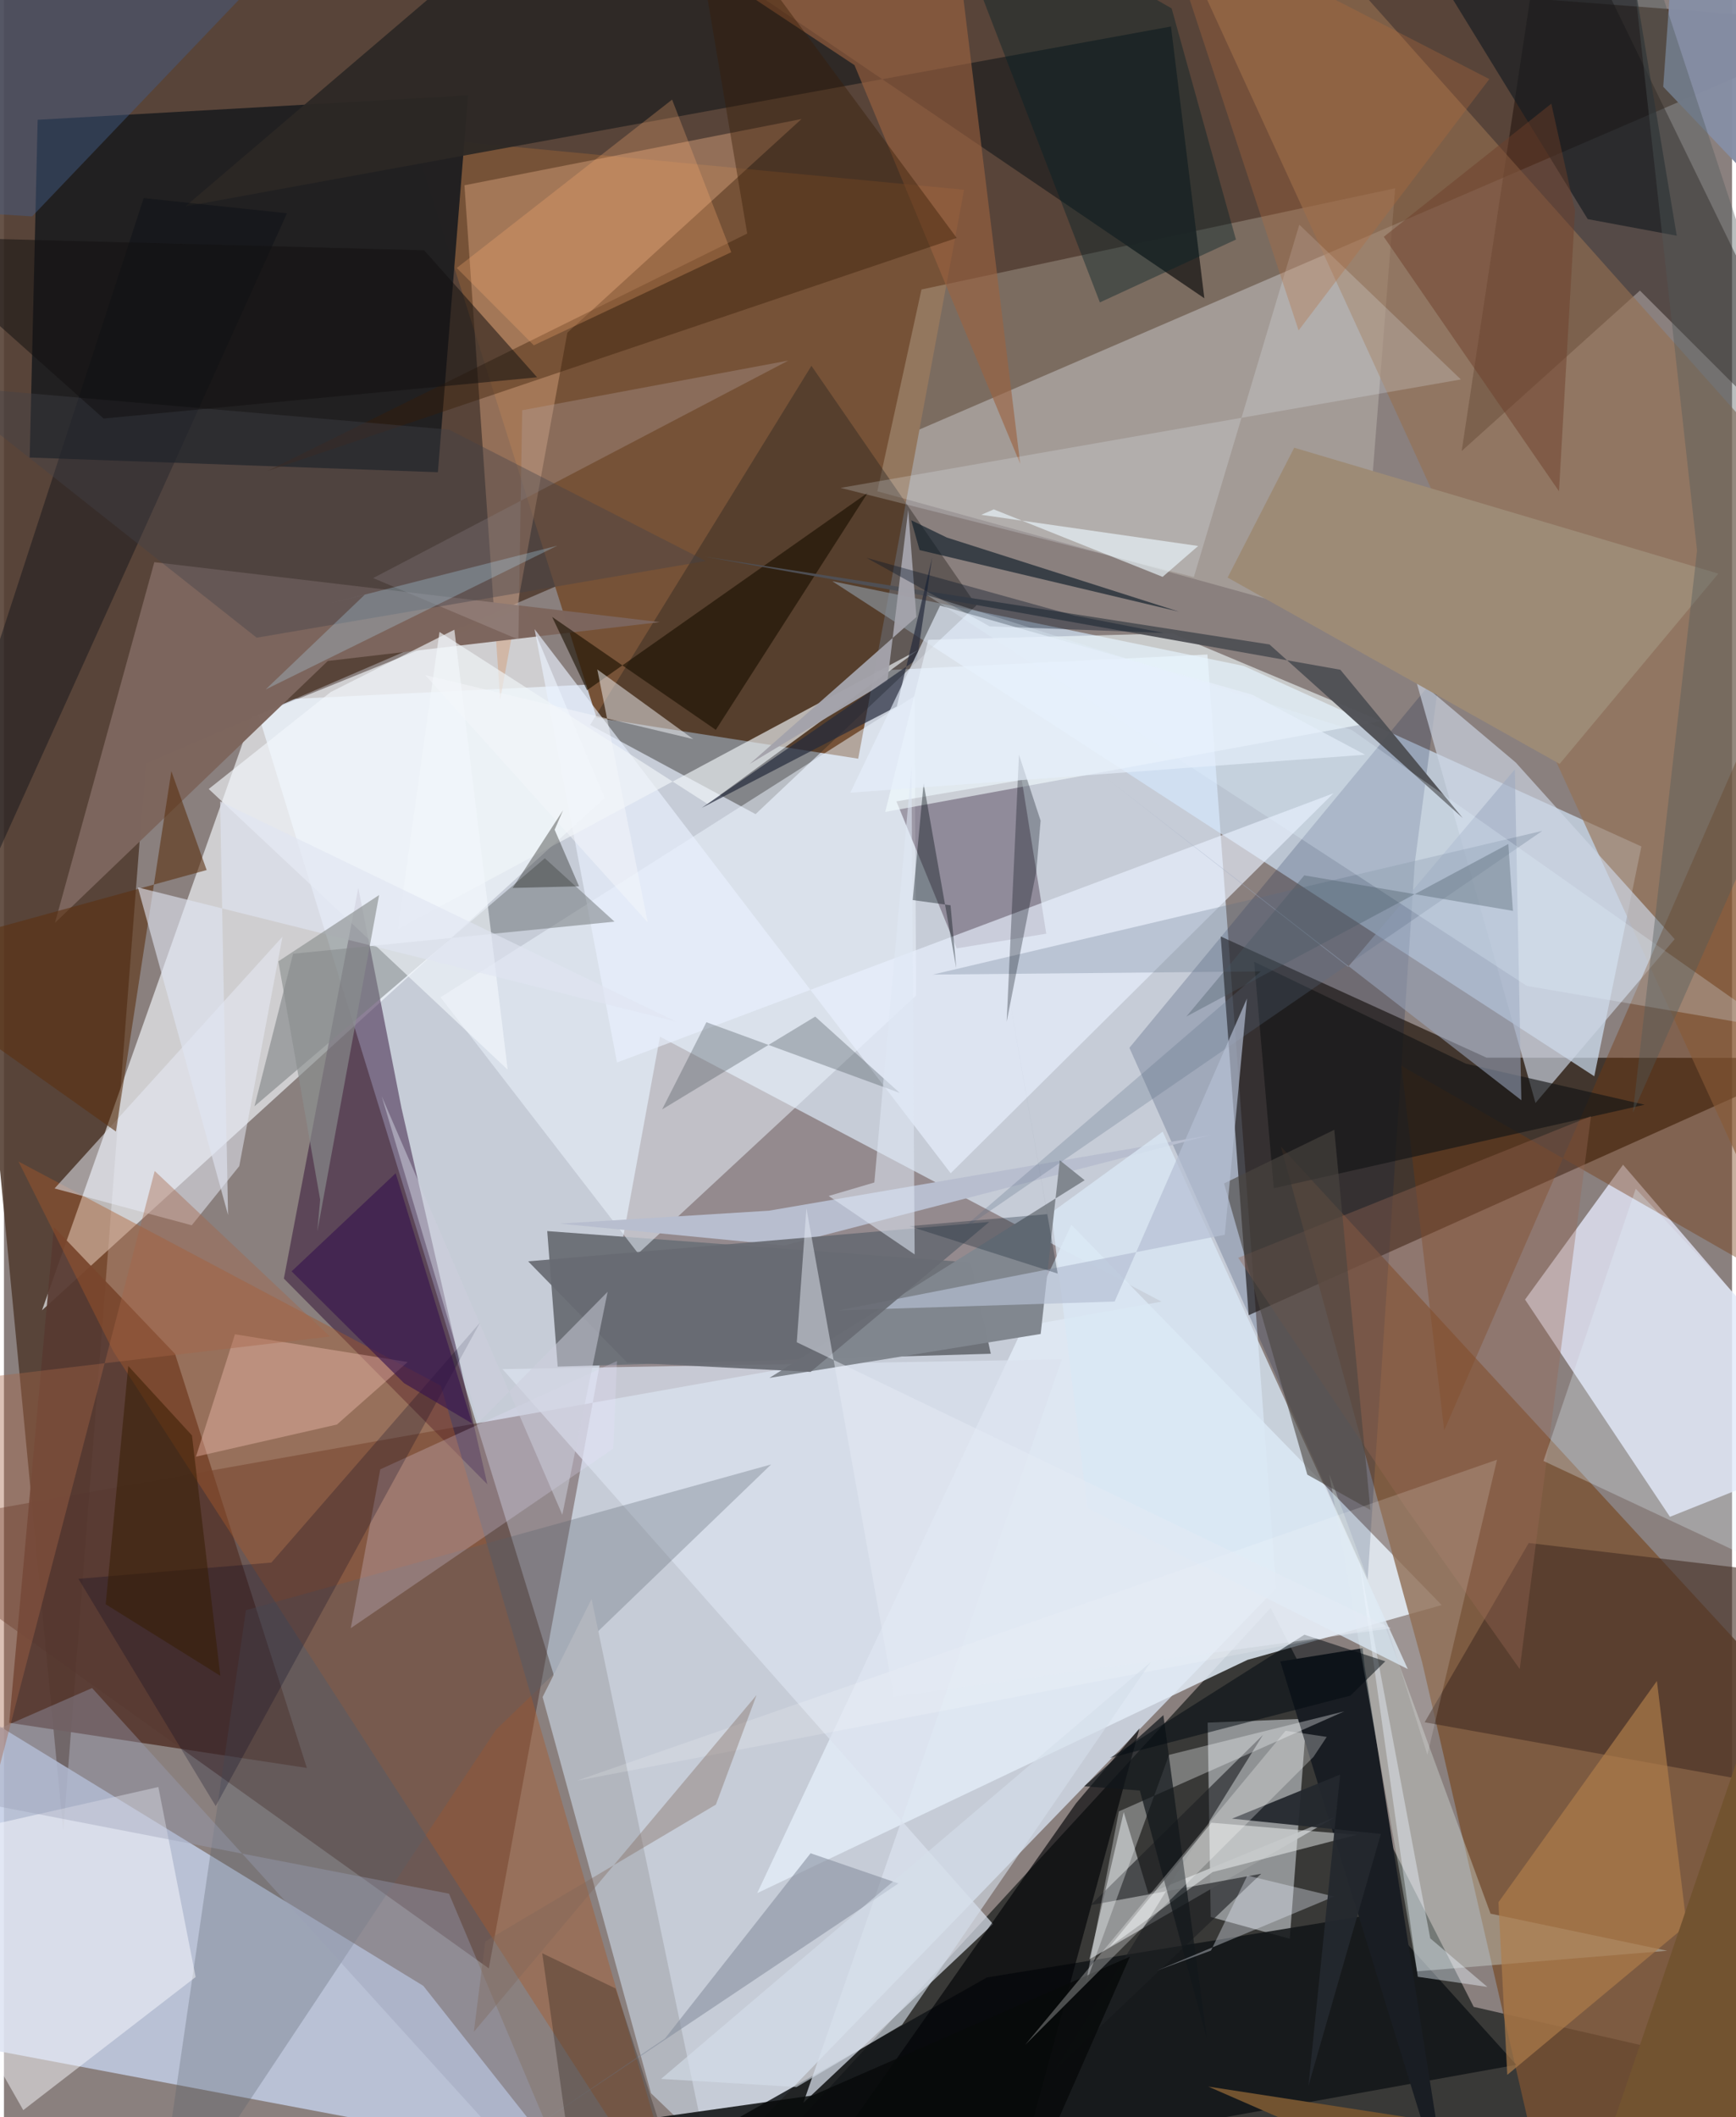 <svg xmlns="http://www.w3.org/2000/svg" width="228" height="278" viewBox="0 0 836 1024"><path fill="#8a807e" d="M0 0h836v1024H0z"/><path fill="#d5dfee" fill-opacity=".792" d="M582.196 316.56l-461.176 22.4 219.428 713.225 275.02-284.033z"/><path fill="#523c30" fill-opacity=".882" d="M898 11.445L68.547 369.192 28.7 885.764-62-62z"/><path fill="#2a2b2a" fill-opacity=".839" d="M898 1013.423l-186.977-42.78-98.209-192.988L329.16 1086z"/><path fill="#765237" d="M286.696 347.129l126.571 19.82L464.48 91.782 197.95 66.35z"/><path fill="#330a00" fill-opacity=".337" d="M317.361 501.385l-82.804 450.657L-62 740.058l622.014-110.492z"/><path fill="#1a0d02" fill-opacity=".639" d="M602.155 636.126L588.632 452.94l128.603 58.613 162.316.143z"/><path fill="#c2cce5" fill-opacity=".847" d="M202.878 960.49L-62 798.276l3.528 183.279 326.652 61.592z"/><path fill="#f6faff" fill-opacity=".639" d="M18.41 633.733l272.175-247.777-38.776-92.294-131.962 53.415z"/><path fill="#d6e9ff" fill-opacity=".651" d="M400.713 281.108l368.644 239.444 22.782-111.149-192.334-87.301z"/><path fill="#e1ecf6" fill-opacity=".851" d="M516.387 592.405L364.392 915.652l237.147-112.81 94.012-26.524z"/><path fill="#795132" fill-opacity=".8" d="M686.07 803.949L751.19 1086 898 858.9 617.746 554.573z"/><path fill="#e3e6f8" fill-opacity=".8" d="M735.855 628.557l47.419-65.212L898 696.932l-92.043 36.693z"/><path fill="#212021" fill-opacity=".984" d="M224.514 46.159L16.307 57.935l-3.863 163.357 197.482 7.107z"/><path fill="#e1e8ed" fill-opacity=".51" d="M630.115 831.264l-47.8 1.92 1.478 93.99 38.245 10.545z"/><path fill="#130500" fill-opacity=".439" d="M705.201 218.15L747.611-62 898 247.031 791.437 140.546z"/><path fill="#26032d" fill-opacity=".459" d="M233.87 717.94l-98.45-99.536 36.005-189.002 20.88 106.496z"/><path fill="#573931" fill-opacity=".929" d="M146.535 855.094L2.545 833.237l21.628-239.75 58.62 61.386z"/><path fill="#fffff4" fill-opacity=".212" d="M673.01 91.066l-16.61 211.23-233.878-64.693 21.347-97.584z"/><path fill="#121518" fill-opacity=".863" d="M665.548 925.45l-190.014 30.978L246.076 1086l485.553-87.315z"/><path fill="#6e7279" d="M477.41 654.757l-209.527 6.23-5.065-65.554 204.905 15.197z"/><path fill="#2c2721" fill-opacity=".427" d="M470.47 292.788L390.63 176.93 283.562 350.628l80.048 43.138z"/><path fill="#eef6ff" fill-opacity=".506" d="M441.292 481.46l-.826-144.75L211.2 482.345l95.616 123.913z"/><path fill="#967151" fill-opacity=".608" d="M605.625-61.405l-49.639 4.364L898 689.378 840.634 202.38z"/><path fill="#d39f7a" fill-opacity=".478" d="M272.56 160.91L385.821 57.568 222.775 89.615l17.293 248.709z"/><path fill="#191d23" d="M700.105 1071.792l-41.947-266.537-.902-8.071-39.803 6.415z"/><path fill="#a95828" fill-opacity=".408" d="M7.02 561.787l204.336 108.417L332.332 1086 52.999 653.798z"/><path fill="#7d655d" fill-opacity=".988" d="M156.68 319.681l160.573-18.785-244.51-28.997-48.066 174.46z"/><path fill="#2c2825" fill-opacity=".937" d="M87.76 99.835L277.38-62l303.34 206.268-16.152-131.452z"/><path fill="#1d0018" fill-opacity=".318" d="M492.386 377.252l-60.64 10.346 29.148 71.092 43.34-7.097z"/><path fill="#dbe2ee" fill-opacity=".722" d="M241.187 662.19l237.297 268.412-91.763 86.483 125.062-359.632z"/><path fill="#9b9d9f" fill-opacity=".914" d="M541.708 876.43l11.918 39.45 90.108-36.887-118.612 68.65z"/><path fill="#f3feff" fill-opacity=".592" d="M666.1 348.73l-100.945-42.393-117.986 3.12-20.847 83.26z"/><path fill="#432c22" fill-opacity=".592" d="M898 870.965l-210.713-37.962 50.356-86.704 142.271 16.76z"/><path fill="#575f6c" fill-opacity=".294" d="M117.048 778.786L72.293 1086l165.782-249.437 133.073-128.266z"/><path fill="#001940" fill-opacity=".192" d="M659.7 764.232l22.806-346.78 12.186-92.476-150.231 181.806z"/><path fill="#eaf1ff" fill-opacity=".647" d="M457.997 567.457l-201.3-263.155 39.885 209.592L643.134 383.72z"/><path fill="#d7e3e0" fill-opacity=".373" d="M804.65 943.524l-121.051 9.94-42.48-240.591 78.05 212.696z"/><path fill="#cdd6e5" fill-opacity=".655" d="M731.342 368.78l76.914 85.45-67.34 79.246-58.173-205.681z"/><path fill="#fcfcff" fill-opacity=".49" d="M74.693 864.318l18.036 91.9-83.39 64.378L-62 895.263z"/><path fill="#f1f5f8" fill-opacity=".647" d="M340.427 388.875l-129.734-83.217-20.05 143.563 251.74-134.932z"/><path fill="#753b10" fill-opacity=".404" d="M696.737 691.85l-20.684-176.36L898 642.564l-40.146-319.872z"/><path fill="#868ea5" fill-opacity=".969" d="M865.866-62h-55.815l-7.339 103.96 66.012 69.312z"/><path fill="#b2b6be" d="M284.274 773.346L260.585 820.8l52.442 191.63 26.523 25.51z"/><path fill="#72787a" fill-opacity=".514" d="M139.877 461.296l155.483-15.53-33.708-30.66-140.47 119.974z"/><path fill="#af7d4a" fill-opacity=".675" d="M814.035 931.207l-86.765 72.34-4.282-83.484 76.66-107.02z"/><path fill="#000206" fill-opacity=".639" d="M549.346 835.928L481.302 1086l-72.029-58.127 109.314-155.618z"/><path fill="#b8becf" fill-opacity=".996" d="M377.484 602.38l-108.578-10.557 101.124-6.25 214.036-36.665z"/><path fill="#9b6241" fill-opacity=".624" d="M411.469 31.513L270.169-62l189.539 24.88 31.943 261.508z"/><path fill="#9d8b76" fill-opacity=".992" d="M829.365 277.446l-76.78 92.028-160.609-90.125 32.218-62.81z"/><path fill="#d9e7f4" fill-opacity=".773" d="M506.728 586.478l17.422 142.99 154.998 77.814L560.57 547.337z"/><path fill="#81878f" fill-opacity=".996" d="M501.537 645.191l9.235-83.999 12.04 9.635-152.5 95.62z"/><path fill="#190f00" fill-opacity=".612" d="M417.888 238.325l-135.806 95.527-16.889-35.473 79.184 54.638z"/><path fill="#371d06" fill-opacity=".404" d="M460.912 115.082L127.485 227.804 359.568 112.96 330.016-62z"/><path fill="#4f5056" fill-opacity=".961" d="M612.235 311.708l93.471 83.92-59.204-71.692-307.526-54.712z"/><path fill="#e8ebf8" fill-opacity=".518" d="M24.487 574.81l110.251-121.748-20.905 110.96-22.984 28.6z"/><path fill="#1f2124" fill-opacity=".631" d="M608.23 906.26l-82.562 15.19 83.363-82.3-100.204 161.6z"/><path fill="#eef9fe" fill-opacity=".212" d="M404.728 235.975l300.09-52.447-78.17-74.858-51.01 170.41z"/><path fill="#f6f9fd" fill-opacity=".337" d="M523.342 959.46l16.025-83.352 109.03-48.382-84.755 21.04z"/><path fill="#eae2ff" fill-opacity=".235" d="M182.045 710.662l114.516-52.374-1.796 42.351-126.983 86.862z"/><path fill="#fbffff" fill-opacity=".443" d="M534.675 941.812l49.44-60.228 70.294 5.868-69.688 17.984z"/><path fill="#141515" fill-opacity=".639" d="M707.204 514.453l86.488 19.856-179.391 40.414-9.499-109.542z"/><path fill="#080e14" fill-opacity=".408" d="M136.906 103.16L-62 543.303l59.78-233.196L67.606 95.809z"/><path fill="#171d21" fill-opacity=".671" d="M809.247 114.013l-43.066-8.032-72.766-118.53 91.745-17.59z"/><path fill="#080a0a" fill-opacity=".839" d="M492.204 1065.749l52.486-119.367-153.506 67.12-249.912 35.318z"/><path fill="#f8c3b7" fill-opacity=".384" d="M195.291 658.764l-83.54-13.42-18.874 59.202 68.217-15.557z"/><path fill="#5b3112" fill-opacity=".596" d="M98.056 420.812L80.98 372.986 54.174 547.285-62 464.848z"/><path fill="#996756" fill-opacity=".369" d="M597.098 608.352l81.14 121.005 55.05 77.914L767.76 539.86z"/><path fill="#435d86" fill-opacity=".471" d="M172.749-62L13.64 104.659-62 99.916.634-15.63z"/><path fill="#725330" d="M758.394 1086L898 676.73l-25.48 377.134-289.907-44.661z"/><path fill="#b5a6a3" fill-opacity=".318" d="M178.614 279.594L379.48 174.392l-128.78 24.04-1.829 110.891z"/><path fill="#a4a3ab" fill-opacity=".969" d="M437.456 246.627l-10.058 82.797-66.581 40.039 80.598-71.026z"/><path fill="#04001d" fill-opacity=".243" d="M230.317 639.683L102.43 873.546 36.031 763.613l93.356-7.852z"/><path fill="#12171b" fill-opacity=".71" d="M549.506 866.01l32.506 120.38-21.12-156.857-38.27 34.422z"/><path fill="#3b464e" fill-opacity=".306" d="M392.472 491.687l-74.092 44.916 21.44-42.195 93.551 34.211z"/><path fill="#4b4641" fill-opacity=".604" d="M590.25 572.388l40.277 140.848L661.03 730.3l-17.458-183.855z"/><path fill="#e9effa" fill-opacity=".361" d="M583.925 943.418l17.597-36.27 41.974 10.146-85.681 35.798z"/><path fill="#9daac2" fill-opacity=".549" d="M650.257 467.619L533.562 376.58l200.499 155.559-3.13-160.035z"/><path fill="#fead74" fill-opacity=".271" d="M256.322 167.013l-37.272-37.405L323.228 48.18l28.606 73.803z"/><path fill="#242b3b" fill-opacity=".694" d="M449.058 269.515l-17.111 72.175-94.355 49.033 104.124-71.845z"/><path fill="#000b11" fill-opacity=".376" d="M439.63 435.332l18.304 2.52 2.77 30.41-15.802-89.37z"/><path fill="#f2f7fc" fill-opacity=".639" d="M99.059 381.608l59.007-46.877 59.832-30.172 25.786 212.802z"/><path fill="#5b6f86" fill-opacity=".267" d="M744.218 401.863L459.711 597.586l148.354-127.76-158.716 1.549z"/><path fill="#868f9f" fill-opacity=".588" d="M432.732 910.955l-42.51-14.6-70.437 89.592-66.72 45.27z"/><path fill="#f4f8fb" fill-opacity=".49" d="M203.836 326.534l107.598 119.594-24.408-122.347 46.441 33.7z"/><path fill="#9b9fb6" fill-opacity=".384" d="M42.637 816.447L287.01 1086l-71.708-170.093L-62 862.209z"/><path fill="#41434b" fill-opacity=".384" d="M215.356 207.807L339.53 271.33l-217.267 37.107L-32.015 186.42z"/><path fill="#6d3e29" fill-opacity=".471" d="M760.034 101.888l-7.745 135.718-84.764-123.075 81.044-64.39z"/><path fill="#36124d" fill-opacity=".616" d="M139.155 614.903l50.361-47.459 36.992 121.052-32.949-19.511z"/><path fill="#e5f6ff" fill-opacity=".282" d="M789.41 574.94l-44.646 131.67L898 778.448l-22.748-111.955z"/><path fill="#000a14" fill-opacity=".298" d="M485.082 494.203l14.346-72.891 2.075-24.396-10.469-31.913z"/><path fill="#042125" fill-opacity=".408" d="M595.997 115.866l-65.822 30.397L449.981-62 564.884 4.069z"/><path fill="#ecf6ff" fill-opacity=".416" d="M655.415 753.401l28.57 202.702 33.65 4.9-27.633-23.478z"/><path fill="#b5bfd3" fill-opacity=".682" d="M590.6 597.221L403.905 633.76l133.406-4.255 64.014-146.55z"/><path fill="#686b73" fill-opacity=".922" d="M253.592 610.064l47.844 48.953 88.778 4.528 86.464-72.551z"/><path fill="#020a11" fill-opacity=".518" d="M629.133 790.647l-94.08 59.614 116.357-30.162 16.845-16.58z"/><path fill="#091728" fill-opacity=".38" d="M517.728 297.69l43.27 8.43-84.143-3.18-59.52-33.125z"/><path fill="#31261e" fill-opacity=".349" d="M278.621 1075.074l57.6 10.926-40.31-124.237-35.505-17.04z"/><path fill="#fff" fill-opacity=".161" d="M277.122 861.286L722.31 706.005l-33.698 142.797-19.557-62.38z"/><path fill="#dfe4f2" fill-opacity=".612" d="M64.788 429.198l260.588 64.994-220.823-106.618 3.858 200.072z"/><path fill="#080801" fill-opacity=".333" d="M270.49 391.874l-24.41 37.585 32.126-.782-11.807-27.369z"/><path fill="#a56547" fill-opacity=".4" d="M72.923 566.365l84.804 80.074-193.091 22.873L-9.9 884.323z"/><path fill="#131111" fill-opacity=".518" d="M203.282 121.06l54.637 61.435L48.205 202.43l-98.772-88.092z"/><path fill="#081825" fill-opacity=".624" d="M438.904 251.632l4.058 14.423 125.376 29.76-112.18-35.82z"/><path fill="#24282e" fill-opacity=".937" d="M666.116 887.009l-35.037 121.806 15.337-150.524-52.32 21.328z"/><path fill="#fff" fill-opacity=".275" d="M494.077 988.987l139.427-139.222 6.42-9.685-19.915-2.964z"/><path fill="#e3f3ff" fill-opacity=".255" d="M736.722 476.85l-290.25-189.087 205.5 65.249L856.84 497.444z"/><path fill="#8b8f8f" fill-opacity=".643" d="M151.59 595.613l1.38-15.36-20.234-115.283 48.763-32.073z"/><path fill="#7e6659" fill-opacity=".373" d="M227.323 982.732l136.765-162.888-19.655 52.964-111.598 66.205z"/><path fill="#d5dfe9" fill-opacity=".616" d="M434.485 979.292l120.3-175.4-236.883 201.596 65.559 3.927z"/><path fill="#515a5a" fill-opacity=".392" d="M819.071 266.245l-31.066 271.962L898 289.32 782.774-62z"/><path fill="#b4e2fd" fill-opacity=".275" d="M174.55 287.629l-16.7 4.203 109.82-27.901-141.079 69.546z"/><path fill="#b56b3e" fill-opacity=".318" d="M626.303 159.828L571.11-7.815l48.752-4.772 98.718 50.843z"/><path fill="#e6f0fb" fill-opacity=".643" d="M658.472 365.032l-54.416-28.97-151.182-43.172-43.44 90.51z"/><path fill="#e4ebf4" fill-opacity=".494" d="M430.567 820.584l240.44-33.029L383.54 649.2l4.668-64.79z"/><path fill="#182736" fill-opacity=".322" d="M504.694 587.247l-20.471-116.936 25.545 145.675-71.83-22.937z"/><path fill="#dfe8f4" fill-opacity=".557" d="M398.977 578.444l22.092-6.513 17.956-200.745 1.536 235.525z"/><path fill="#361d01" fill-opacity=".514" d="M60.134 660.687L49.218 775.93l55.46 34.606-13.727-116.283z"/><path fill="#ebf7fd" fill-opacity=".647" d="M560.527 279.008l-81.675-32.634-6.067 2.614 104.929 15.086z"/><path fill="#cccedd" fill-opacity=".518" d="M229.655 688.021l62.384-63.218-21.92 107.84-87.356-202.37z"/><path fill="#485764" fill-opacity=".345" d="M572.005 491.672l155.76-83.45 2.229 32.333-100.936-17.166z"/></svg>